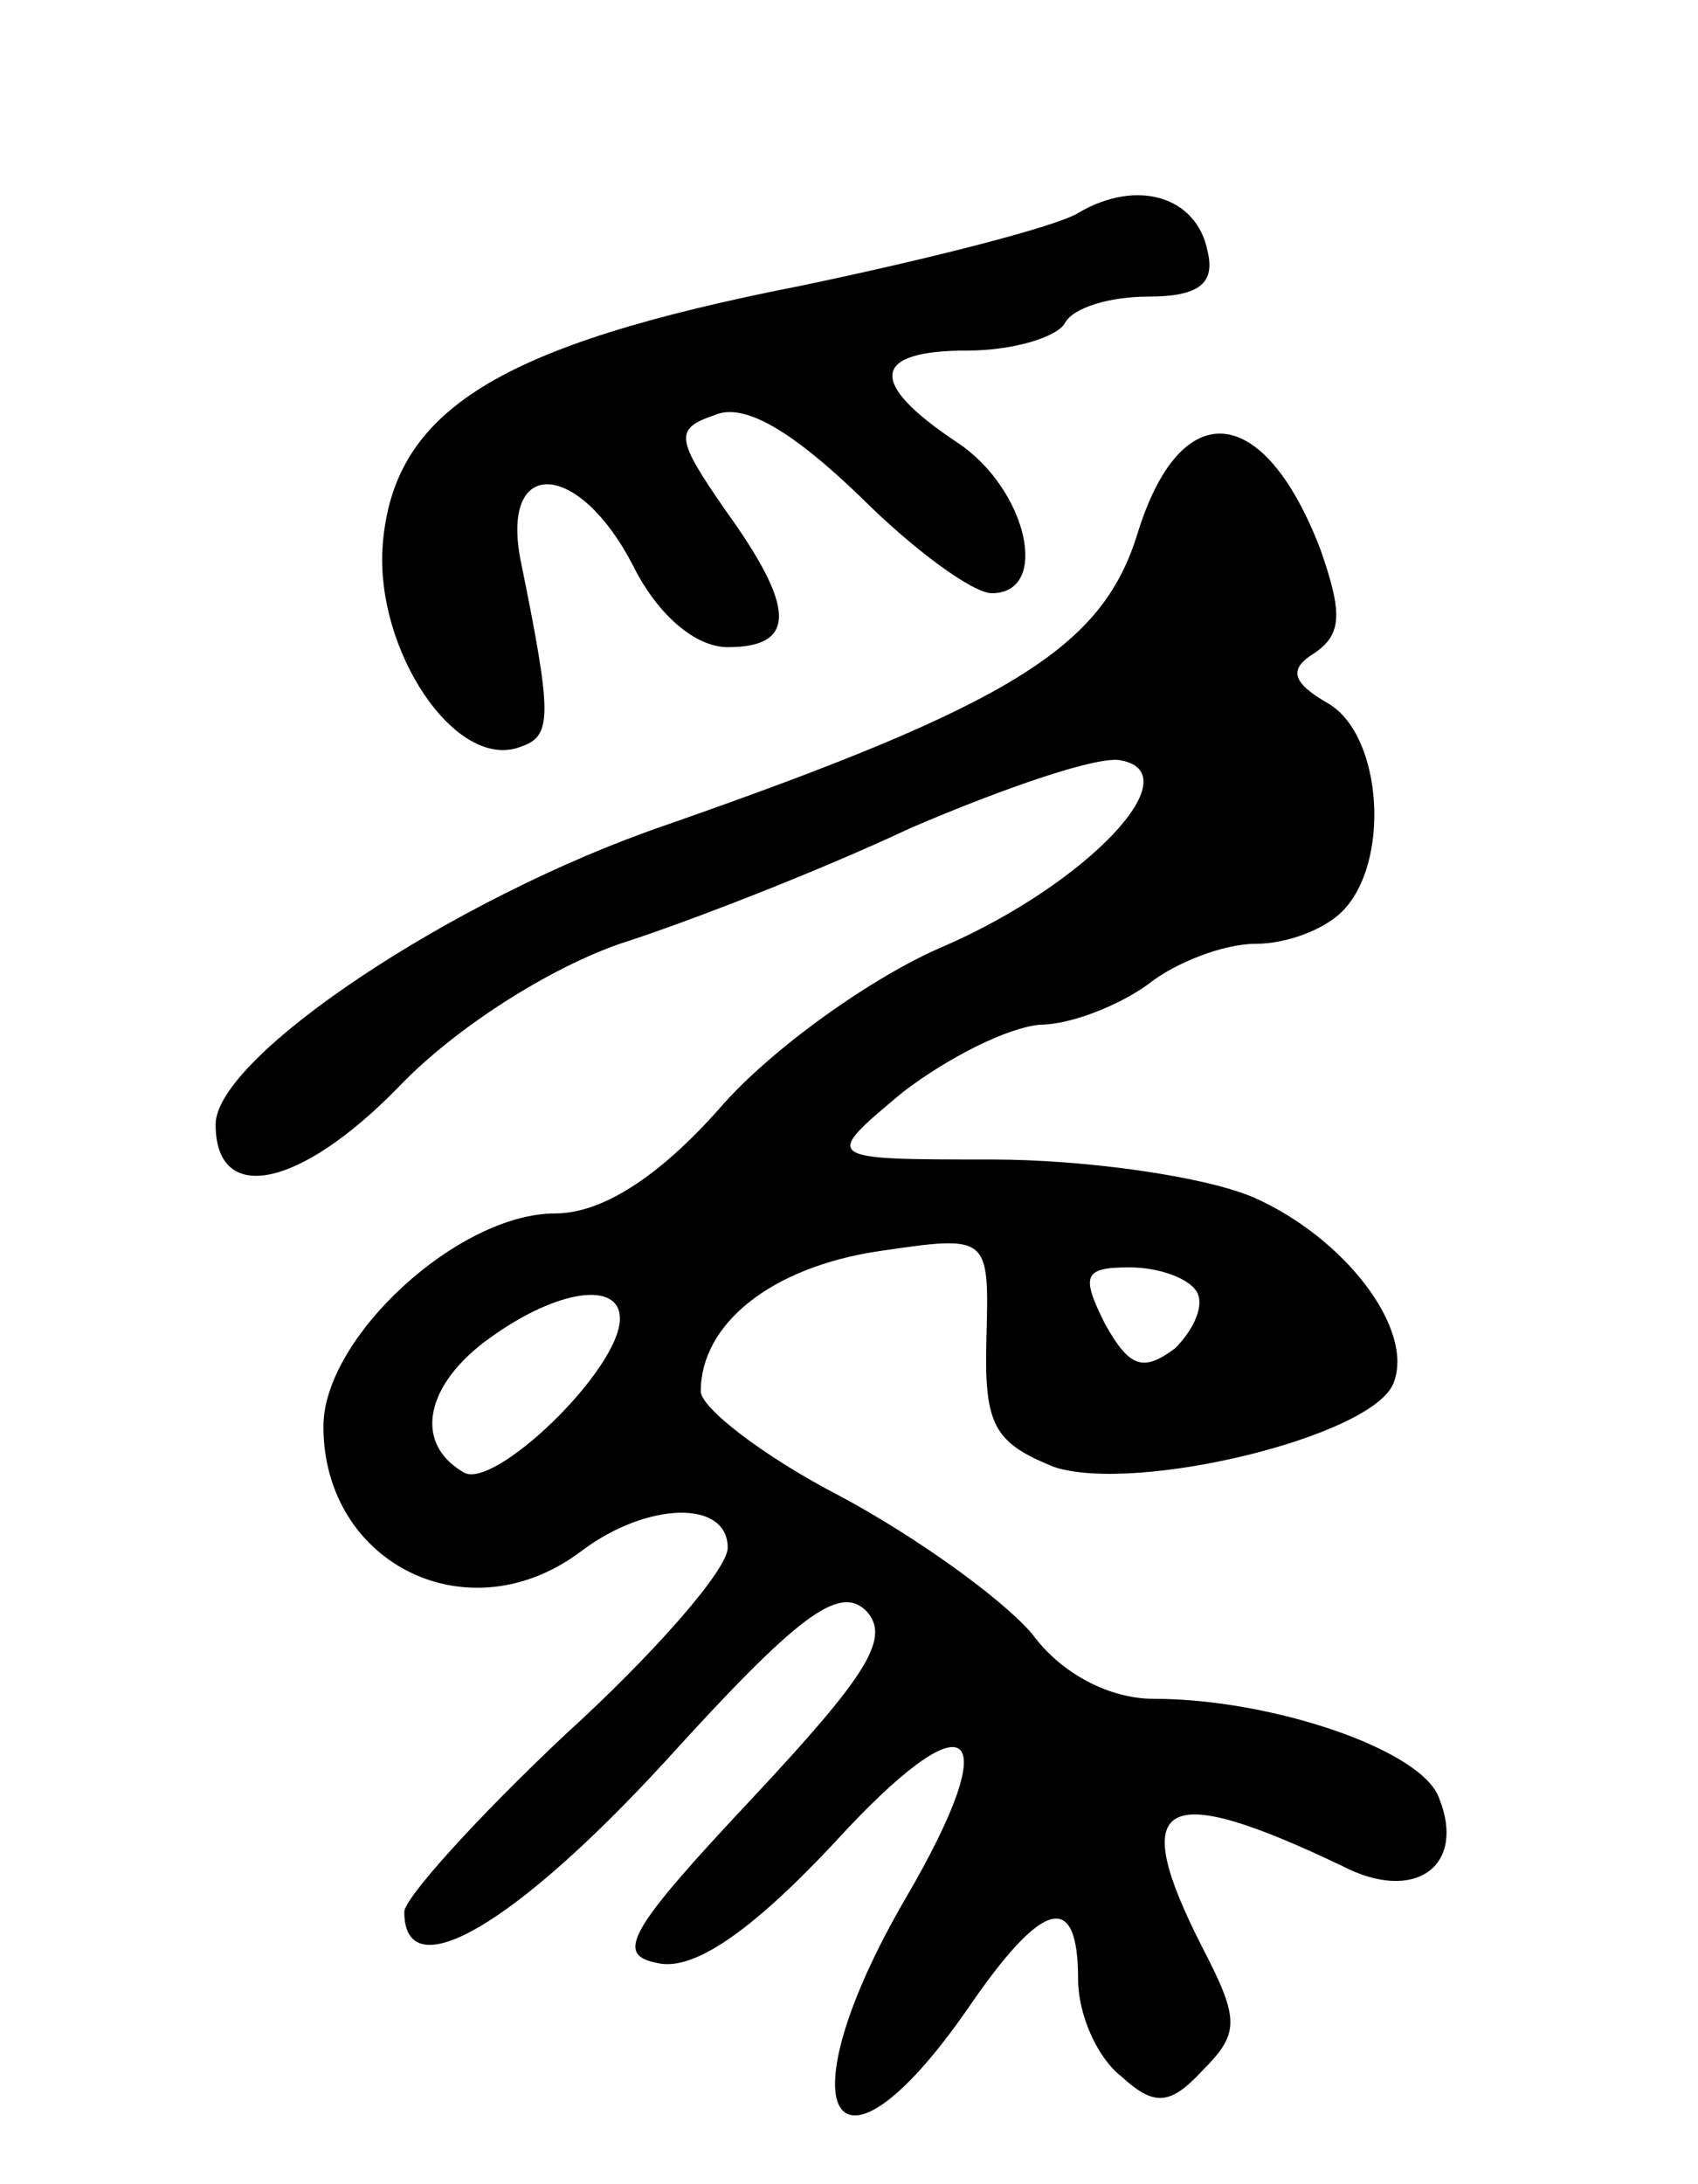 <svg version="1.0" xmlns="http://www.w3.org/2000/svg"
 width="63pt" height="81pt" viewBox="0 0 63 81"
 preserveAspectRatio="xMidYMid meet">
<g transform="translate(0,81) scale(0.1,-0.1)"
fill="#000000" stroke="none">
<path d="M400 731 c-8 -5 -55 -17 -103 -27 -112 -22 -151 -46 -155 -96 -3 -39
27 -84 51 -75 12 4 12 11 0 70 -7 38 22 36 42 -3 9 -18 23 -30 35 -30 26 0 25
15 -1 51 -18 26 -19 30 -4 35 11 5 29 -6 54 -30 20 -20 42 -36 49 -36 22 0 13
39 -13 56 -33 22 -32 34 4 34 17 0 33 5 36 10 3 6 17 10 31 10 19 0 25 5 22
17 -4 20 -26 27 -48 14z"/>
<path d="M422 612 c-13 -42 -46 -63 -175 -108 -79 -27 -167 -86 -167 -111 0
-30 31 -24 68 14 21 22 56 44 82 53 25 8 74 27 108 43 35 15 70 27 78 25 26
-5 -13 -46 -66 -69 -26 -11 -64 -38 -83 -60 -23 -26 -44 -39 -61 -39 -36 0
-86 -46 -86 -79 0 -51 54 -78 96 -46 24 18 54 19 54 1 0 -8 -27 -39 -60 -69
-33 -31 -60 -61 -60 -66 0 -29 41 -5 97 56 49 54 64 65 74 56 10 -10 1 -24
-42 -70 -46 -49 -51 -58 -35 -61 13 -3 34 11 65 44 51 56 65 45 27 -20 -46
-79 -27 -113 23 -41 28 41 41 44 41 11 0 -13 7 -29 16 -36 12 -11 18 -11 30 2
14 14 14 19 0 46 -28 55 -15 62 52 30 27 -14 46 0 36 25 -6 18 -62 37 -106 37
-16 0 -34 9 -45 24 -11 13 -43 36 -71 51 -29 15 -52 33 -52 39 0 25 26 46 66
52 41 6 41 6 40 -32 -1 -33 3 -39 25 -48 30 -10 118 11 126 31 8 20 -18 54
-52 69 -19 8 -63 14 -97 14 -63 0 -63 0 -33 25 17 13 39 24 51 25 11 0 29 7
40 15 10 8 28 15 40 15 11 0 25 5 32 12 18 18 15 65 -5 77 -14 8 -15 13 -5 19
10 7 10 15 2 38 -21 55 -52 58 -68 6z m22 -281 c3 -5 -1 -14 -8 -21 -12 -9
-17 -7 -26 9 -9 18 -8 21 9 21 11 0 22 -4 25 -9z m-214 -10 c0 -19 -47 -64
-58 -57 -19 11 -14 33 10 50 25 18 48 21 48 7z"/>
</g>
</svg>

